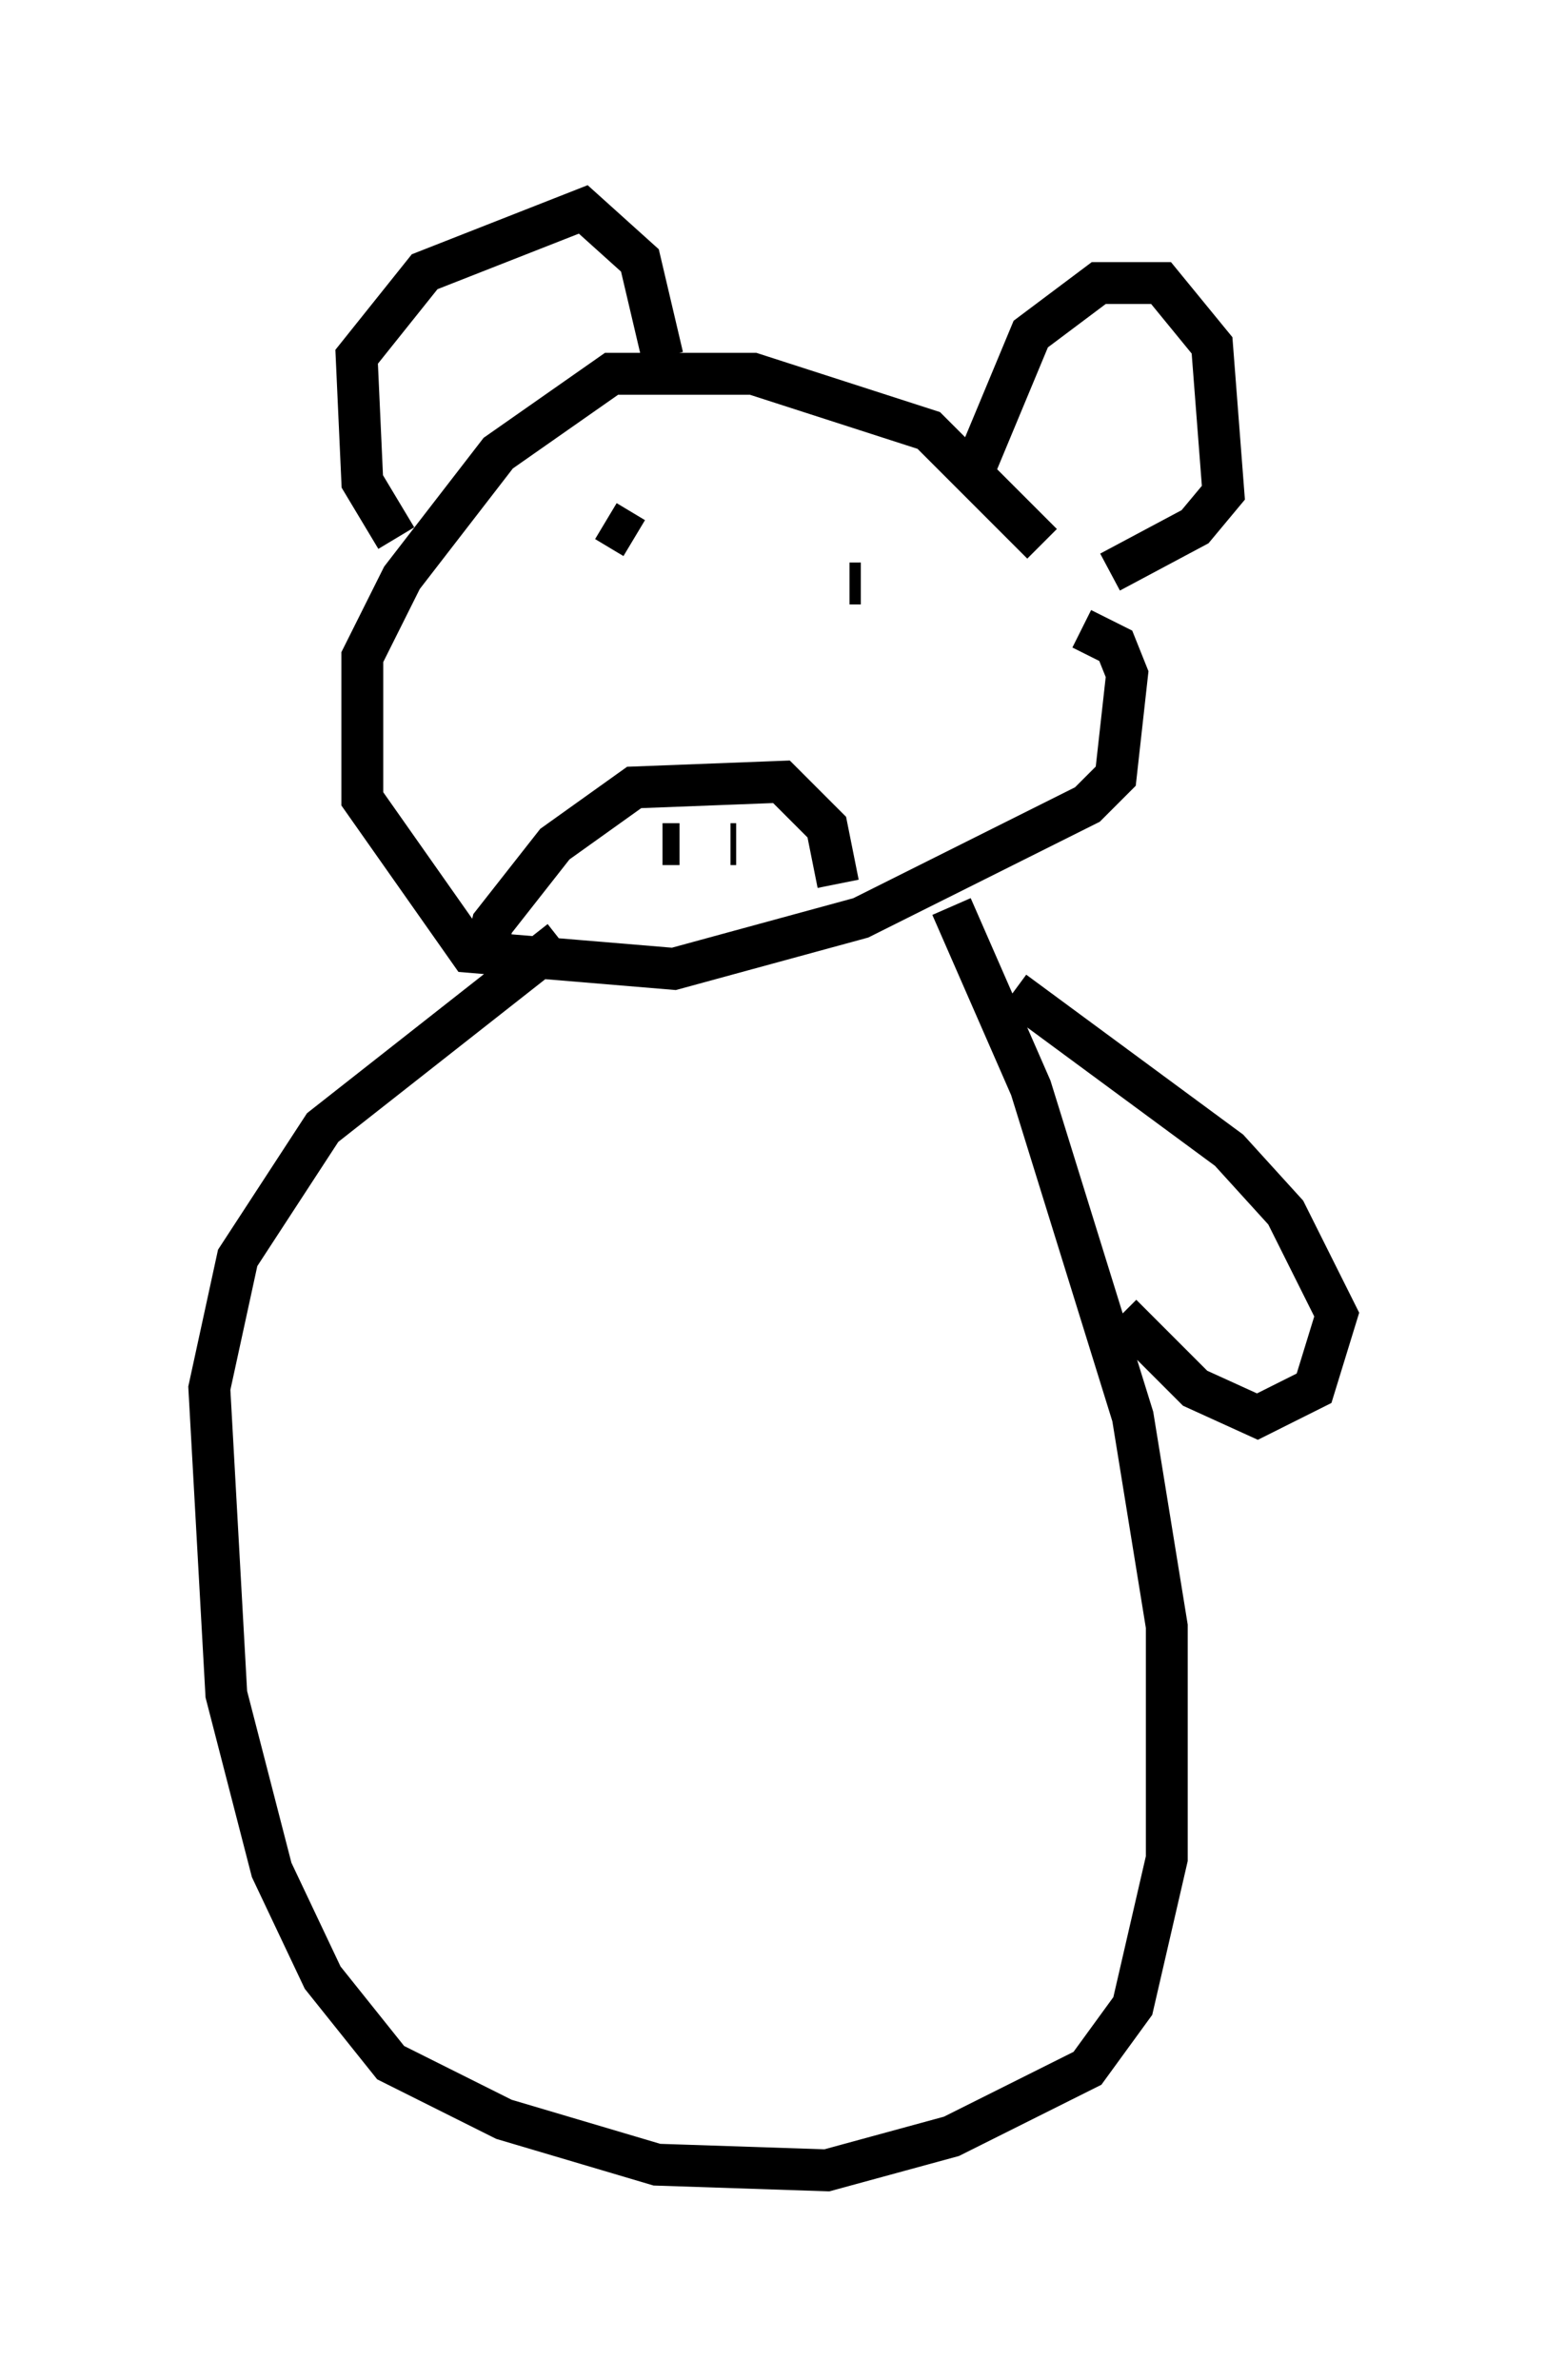 <?xml version="1.0" encoding="utf-8" ?>
<svg baseProfile="full" height="56.82" version="1.1" width="36.928" xmlns="http://www.w3.org/2000/svg" xmlns:ev="http://www.w3.org/2001/xml-events" xmlns:xlink="http://www.w3.org/1999/xlink"><defs /><rect fill="white" height="56.82" width="36.928" x="0" y="0" /><path d="M25.974, 15.555 m-1.083, -2.571 l-2.706, -2.706 -4.195, -1.353 l-3.383, 0.0 -2.706, 1.894 l-2.3, 2.977 -0.947, 1.894 l0.0, 3.383 2.571, 3.654 l4.871, 0.406 4.465, -1.218 l5.413, -2.706 0.677, -0.677 l0.271, -2.436 -0.271, -0.677 l-0.812, -0.406 m-16.373, -2.165 l-0.812, -1.353 -0.135, -2.977 l1.624, -2.03 3.789, -1.488 l1.353, 1.218 0.541, 2.3 m7.442, 2.706 l1.353, -3.248 1.624, -1.218 l1.488, 0.0 1.218, 1.488 l0.271, 3.518 -0.677, 0.812 l-2.03, 1.083 m-15.02, 9.472 l0.271, -1.083 1.488, -1.894 l1.894, -1.353 3.518, -0.135 l1.083, 1.083 0.271, 1.353 m-4.195, -0.947 l0.406, 0.0 m1.218, 0.0 l0.135, 0.0 m-3.112, -7.713 l0.677, 0.406 m5.142, 1.083 l0.271, 0.0 m-7.172, 8.525 l-5.683, 4.465 -2.03, 3.112 l-0.677, 3.112 0.406, 7.307 l1.083, 4.195 1.218, 2.571 l1.624, 2.03 2.706, 1.353 l3.654, 1.083 4.059, 0.135 l2.977, -0.812 3.248, -1.624 l1.083, -1.488 0.812, -3.518 l0.0, -5.548 -0.812, -5.007 l-2.436, -7.848 -1.894, -4.33 m1.488, 2.03 l5.142, 3.789 1.353, 1.488 l1.218, 2.436 -0.541, 1.759 l-1.353, 0.677 -1.488, -0.677 l-1.759, -1.759 " fill="none" stroke="black" stroke-width="1" /></svg>